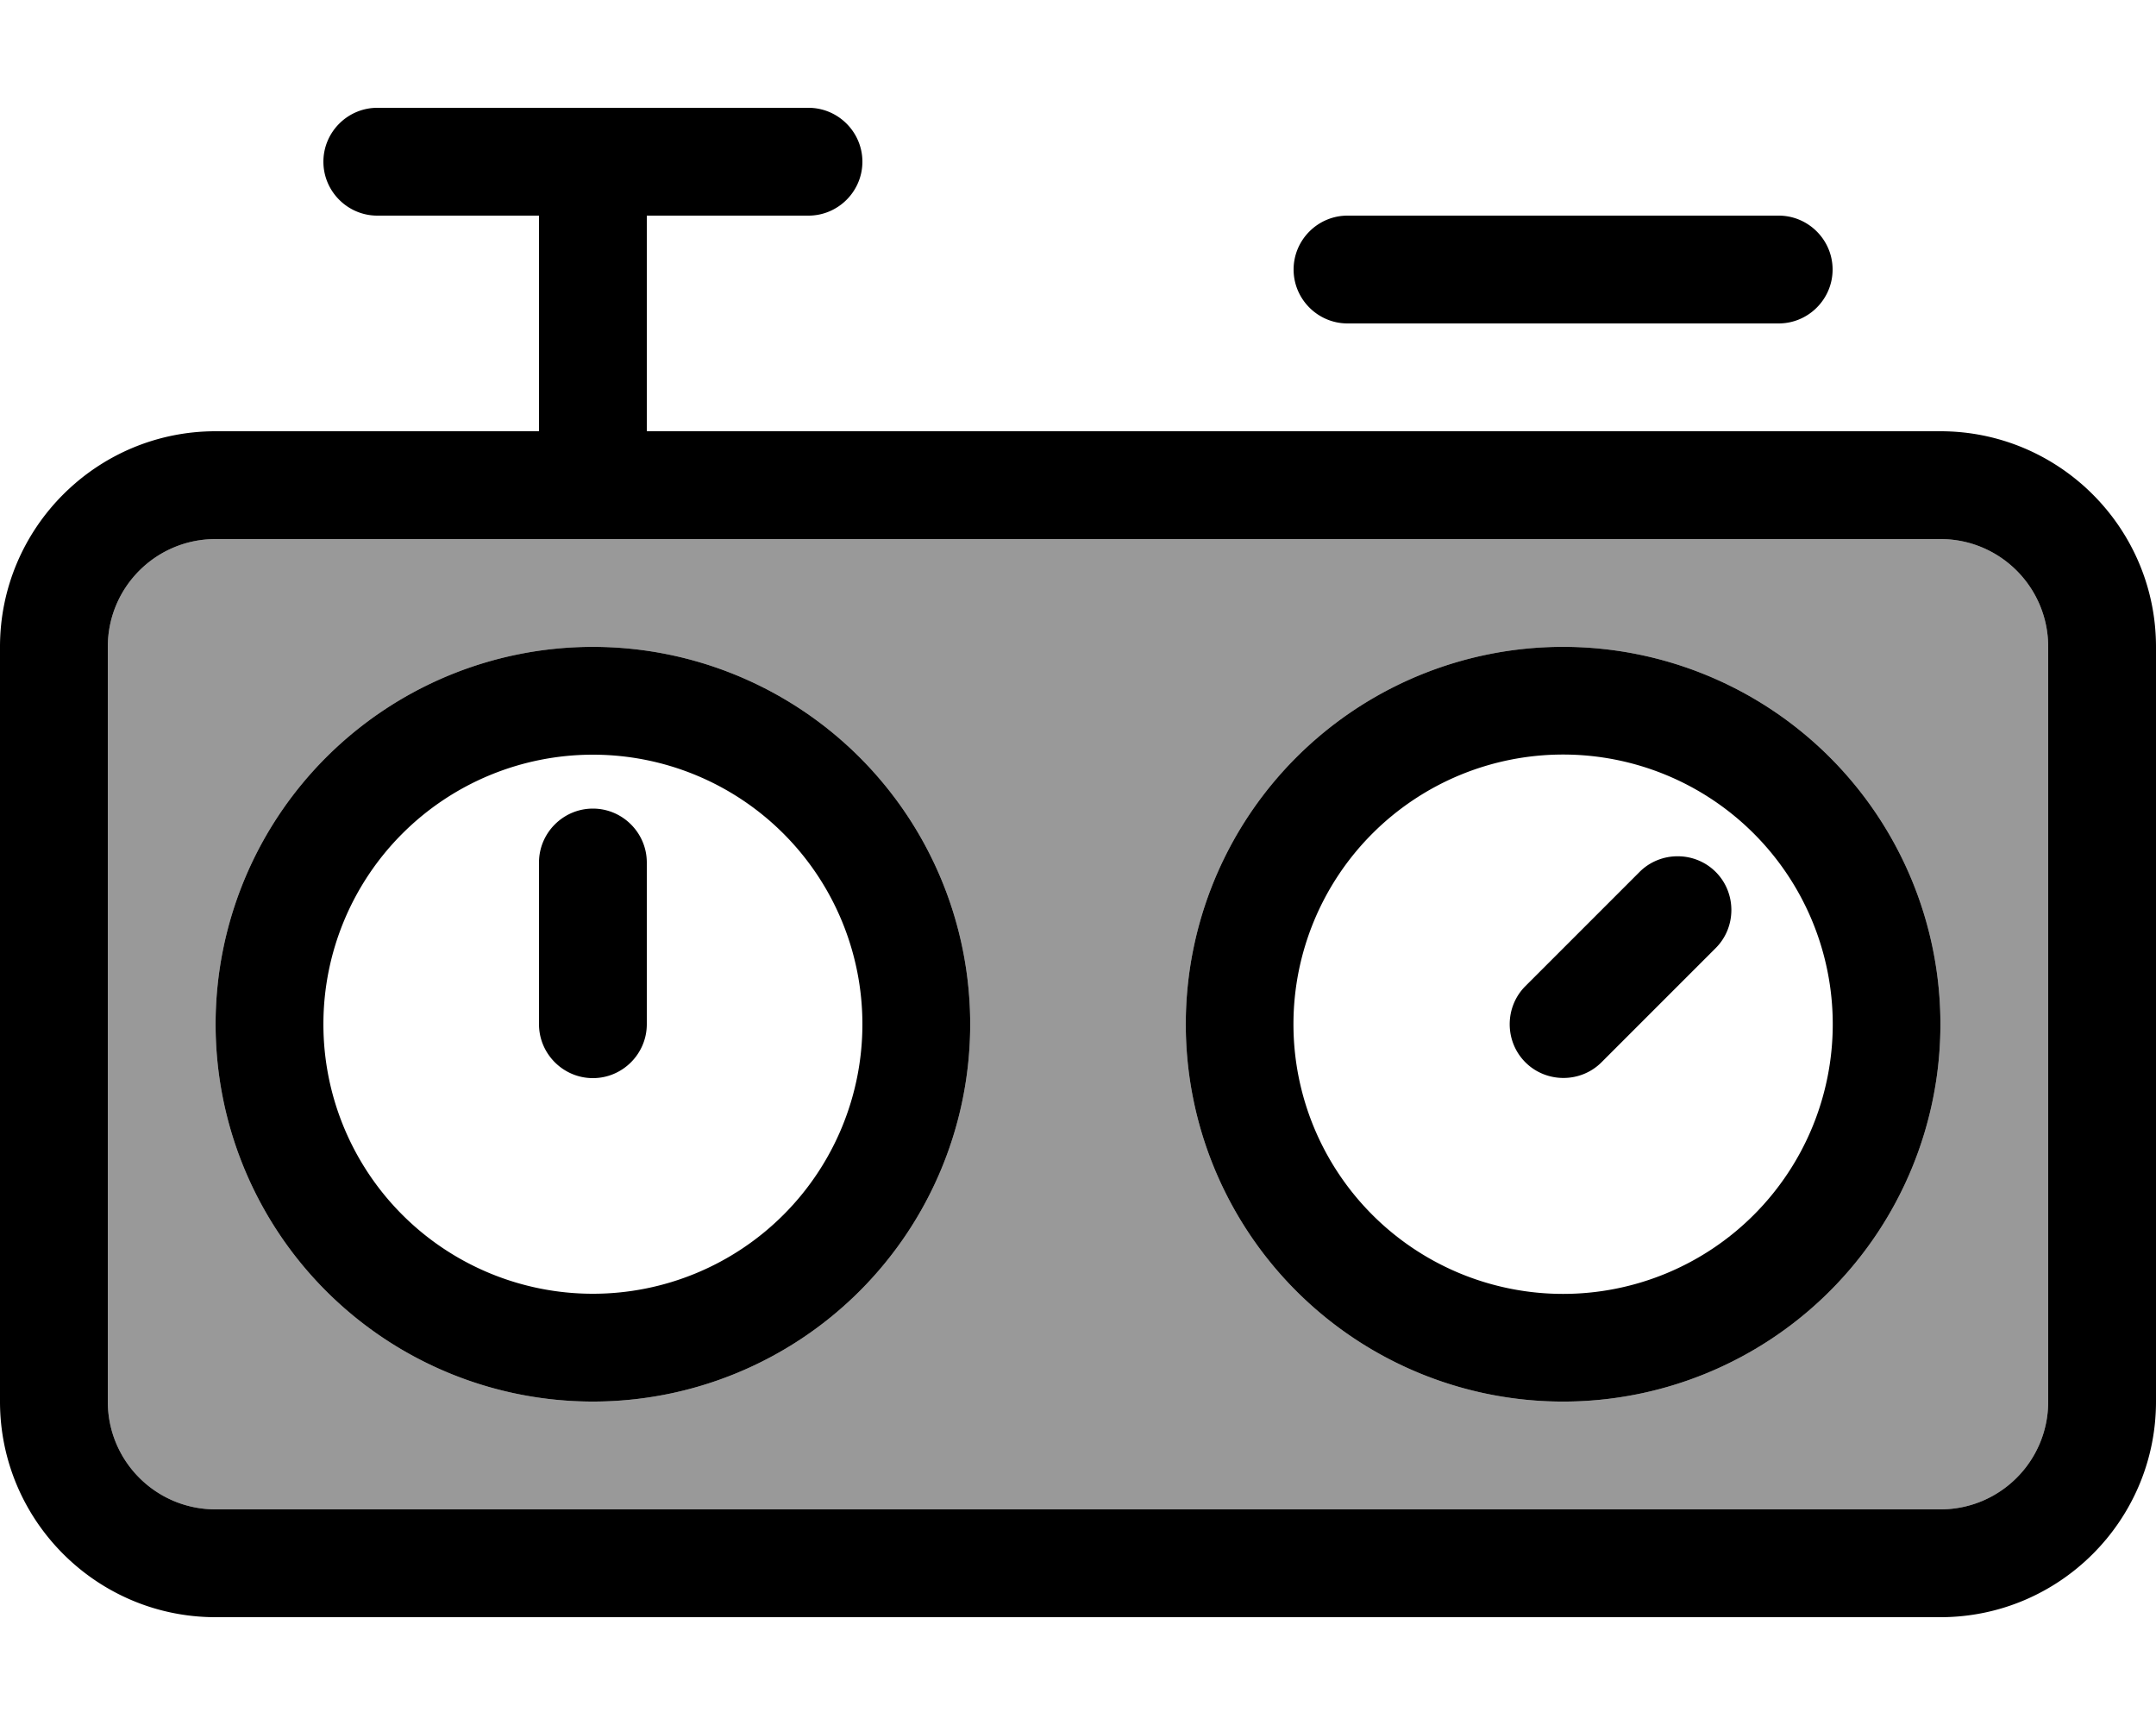 <svg xmlns="http://www.w3.org/2000/svg" viewBox="0 0 640 512"><defs><style>.fa-secondary{opacity:.4}</style></defs><path class="fa-secondary" d="M32 192l0 224c0 17.7 14.3 32 32 32l512 0c17.7 0 32-14.3 32-32l0-224c0-17.7-14.3-32-32-32L64 160c-17.7 0-32 14.3-32 32zM288 304A112 112 0 1 1 64 304a112 112 0 1 1 224 0zm255.2 79.2A112 112 0 1 1 384.8 224.8 112 112 0 1 1 543.2 383.2z"/><path class="fa-primary" d="M240 32c8.8 0 16 7.2 16 16s-7.2 16-16 16l-48 0 0 64 384 0c35.3 0 64 28.7 64 64l0 224c0 35.3-28.7 64-64 64L64 480c-35.3 0-64-28.7-64-64L0 192c0-35.3 28.7-64 64-64l96 0 0-64-48 0c-8.8 0-16-7.2-16-16s7.2-16 16-16l64 0 64 0zM544 80c0 8.8-7.2 16-16 16L400 96c-8.8 0-16-7.2-16-16s7.2-16 16-16l128 0c8.8 0 16 7.2 16 16zM64 160c-17.7 0-32 14.3-32 32l0 224c0 17.7 14.3 32 32 32l512 0c17.7 0 32-14.3 32-32l0-224c0-17.7-14.3-32-32-32L64 160zM176 384a80 80 0 1 0 0-160 80 80 0 1 0 0 160zm0-192a112 112 0 1 1 0 224 112 112 0 1 1 0-224zM520.6 360.6A80 80 0 1 0 407.4 247.4 80 80 0 1 0 520.6 360.6zM384.8 224.8A112 112 0 1 1 543.2 383.2 112 112 0 1 1 384.8 224.8zM176 240c8.8 0 16 7.2 16 16l0 48c0 8.8-7.2 16-16 16s-16-7.2-16-16l0-48c0-8.8 7.2-16 16-16zm333.3 41.4l-33.9 33.9c-6.2 6.2-16.4 6.2-22.6 0s-6.2-16.4 0-22.6l33.9-33.9c6.2-6.2 16.4-6.2 22.6 0s6.2 16.4 0 22.6z"/></svg>